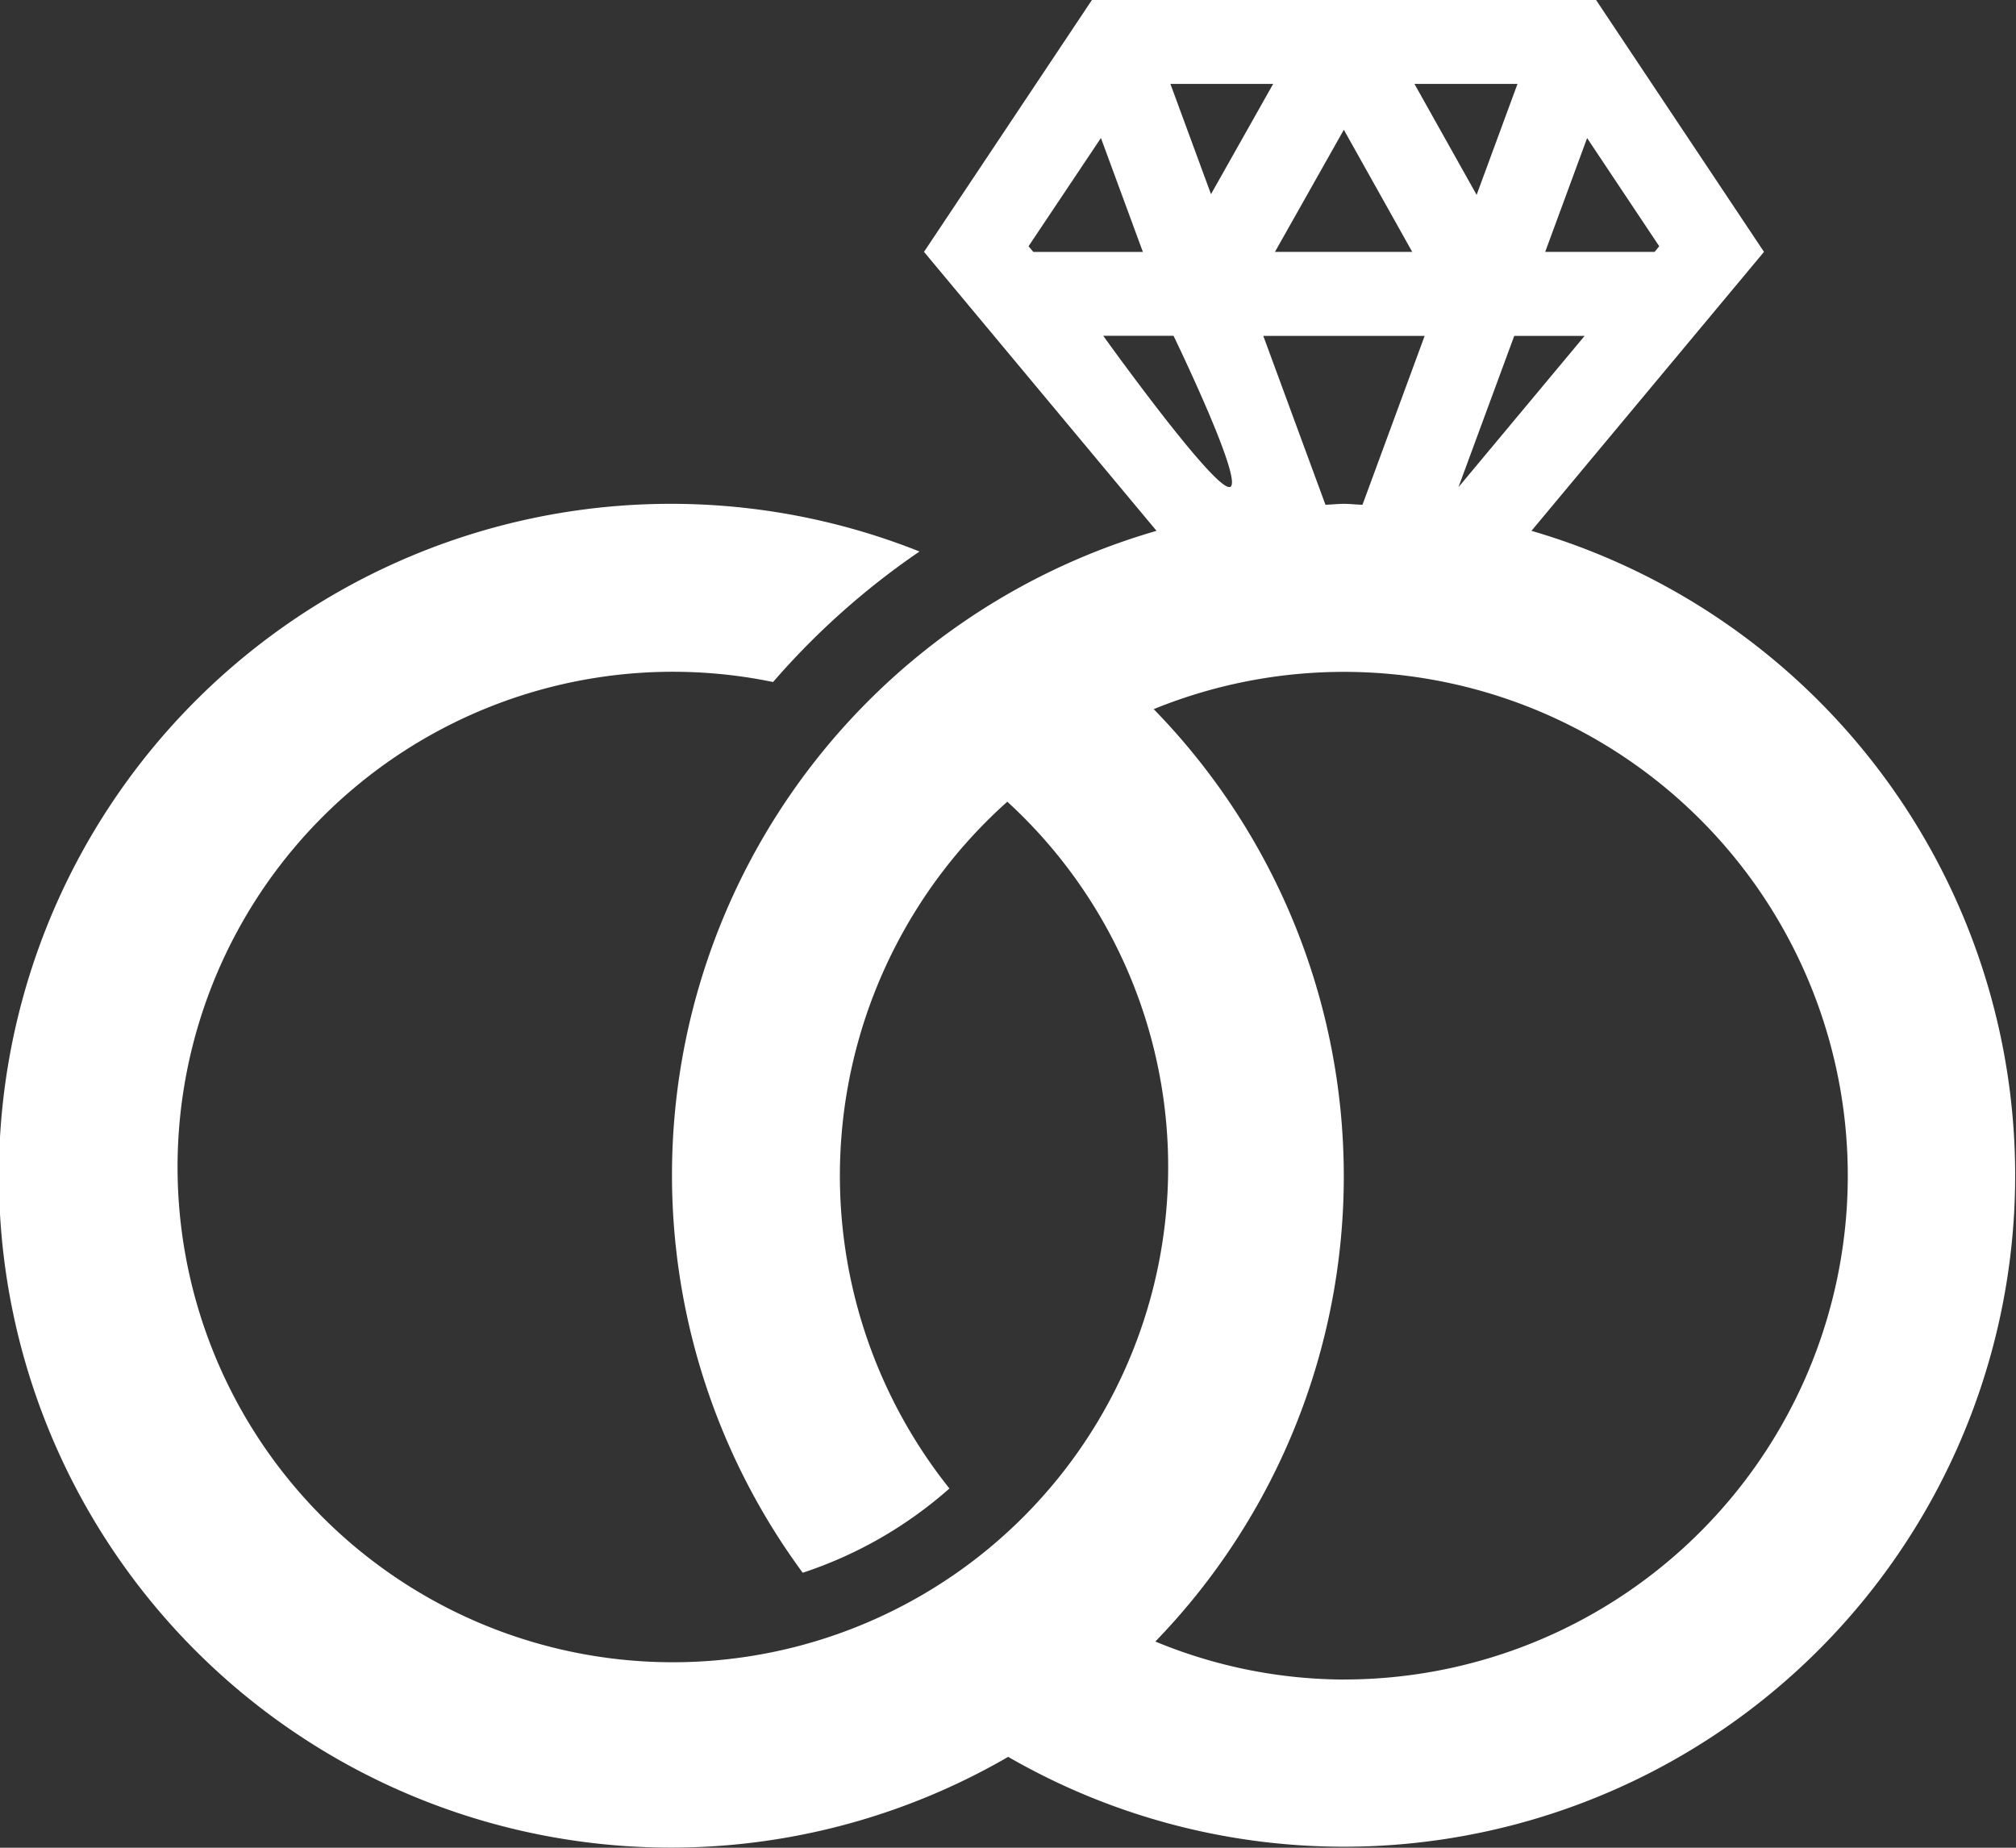 <svg id="Group_1556" data-name="Group 1556" xmlns="http://www.w3.org/2000/svg" width="81.07" height="74.315" viewBox="0 0 81.07 74.315">
  <rect x="0" y="0" width="81.07" height="74.315" fill="#333333" stroke="none"/>
  <path id="Path_407" data-name="Path 407" d="M490.24,289.8l9.351-11.22-6.755-10.134H472.567l-6.755,10.134,9.351,11.22a26.967,26.967,0,0,0-14.228,41.905,16.851,16.851,0,0,0,5.9-3.39,20.167,20.167,0,0,1,2.327-27.621,19.918,19.918,0,1,1-9.419-4.814,30.633,30.633,0,0,1,5.889-5.249,27.023,27.023,0,1,0,3.565,48.478,27,27,0,1,0,21.04-49.31Zm-2.936-1.755,2.244-6.086h2.83Zm5.174-14.042,2.9,4.351-.186.226h-4.4Zm-2.8-2.178-1.643,4.462-2.5-4.462Zm-3.733,10.134-2.5,6.792c-.252-.006-.495-.037-.746-.037s-.495.031-.743.037l-2.5-6.792Zm-3.25-8.29,2.75,4.911h-5.52Zm-2.842-1.844-2.5,4.434-1.632-4.434Zm-9.837,6.529L472.927,274l1.687,4.582h-4.405Zm3,3.6h2.83s2.949,6.086,2.241,6.086S473.025,281.963,473.025,281.963Zm9.677,54.046a19.98,19.98,0,0,1-7.578-1.529,26.9,26.9,0,0,0-.066-37.5,20.263,20.263,0,1,1,7.644,39.027Z" transform="translate(-428.655 -268.45)" fill="#fff"/>
</svg>
